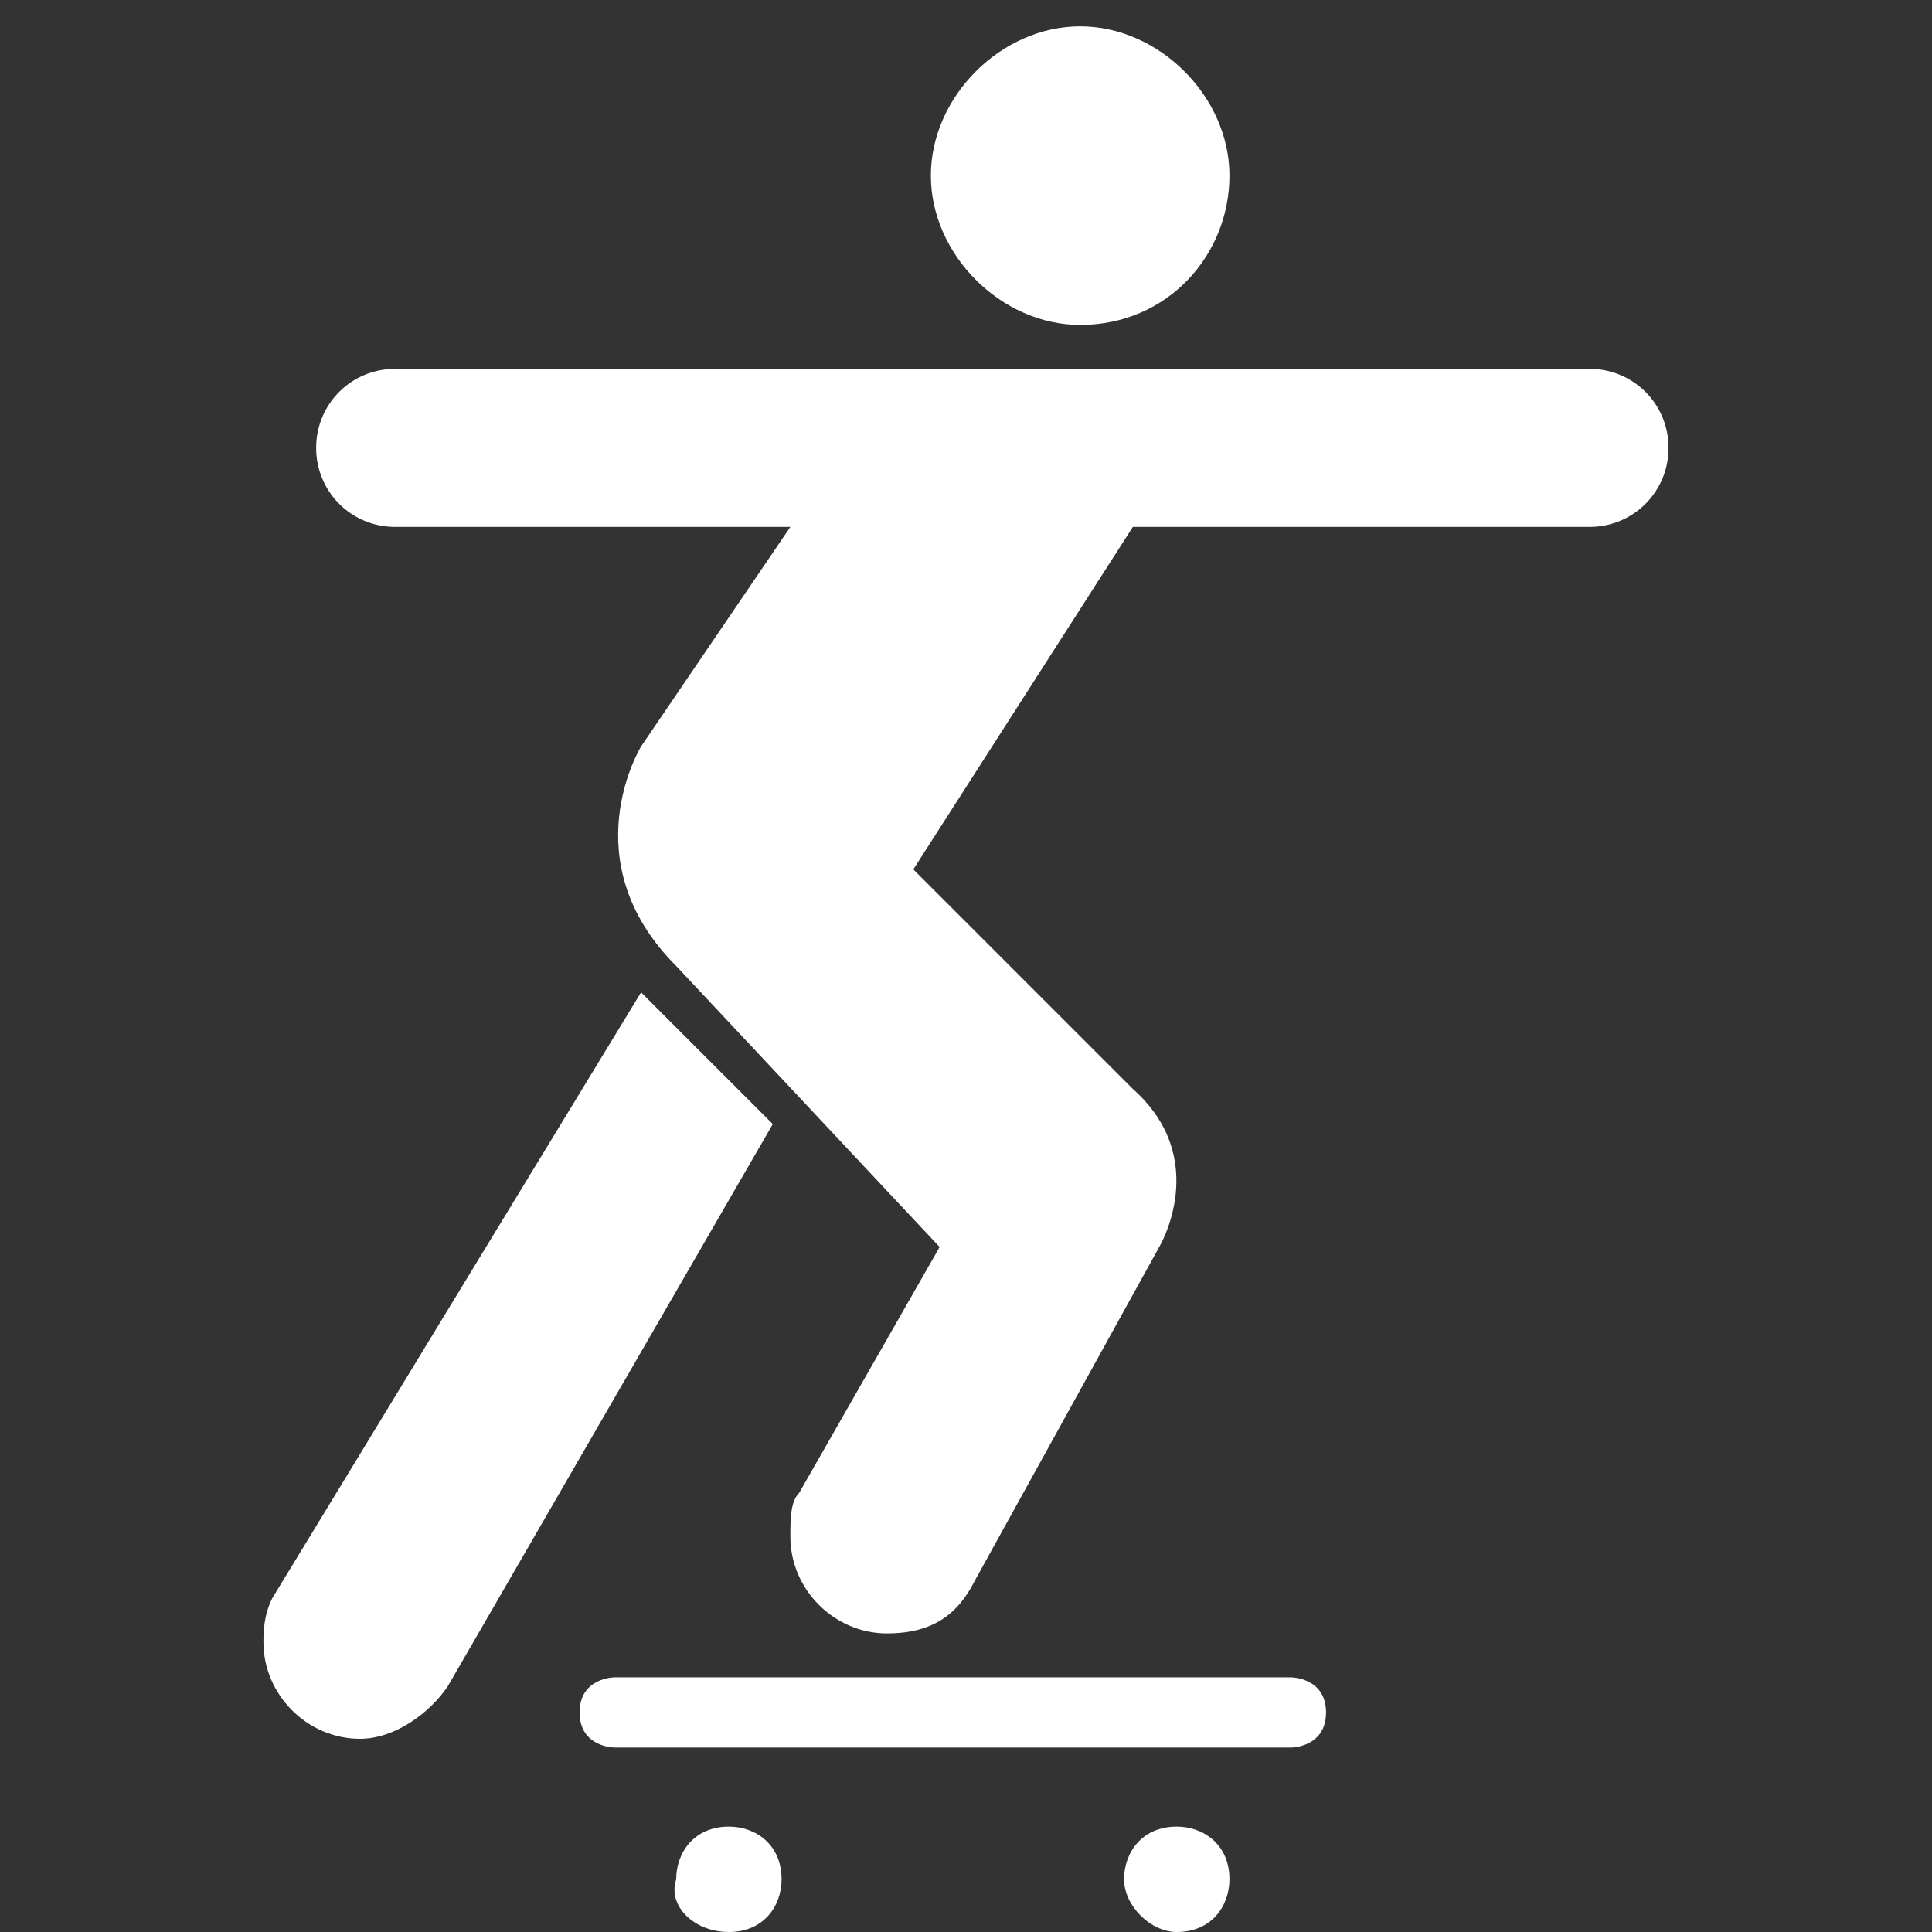 <?xml version="1.0" encoding="utf-8"?>
<!-- Generator: Adobe Illustrator 22.1.0, SVG Export Plug-In . SVG Version: 6.00 Build 0)  -->
<svg version="1.1" id="Layer_1" xmlns="http://www.w3.org/2000/svg" xmlns:xlink="http://www.w3.org/1999/xlink" x="0px" y="0px"
	 width="22px" height="22px" viewBox="0 0 22 22" enable-background="new 0 0 22 22" xml:space="preserve">
<rect x="0" y="0" width="22" height="22" fill="#333333" stroke="none"/>
<path fill="#FFFFFF" d="M8.3,22c0.4,0,0.6-0.3,0.6-0.6c0-0.4-0.3-0.6-0.6-0.6c-0.4,0-0.6,0.3-0.6,0.6C7.6,21.7,7.9,22,8.3,22z"/>
<path fill="#FFFFFF" d="M13.4,22c0.4,0,0.6-0.3,0.6-0.6c0-0.4-0.3-0.6-0.6-0.6c-0.4,0-0.6,0.3-0.6,0.6C12.8,21.7,13.1,22,13.4,22z"/>
<path fill="#FFFFFF" d="M7,19.9c0,0-0.4,0-0.4-0.4v0c0-0.4,0.4-0.4,0.4-0.4h7.7c0,0,0.4,0,0.4,0.4v0c0,0.4-0.4,0.4-0.4,0.4H7z"/>
<path fill="#FFFFFF" d="M12.3,3.7C13.3,3.7,14,2.9,14,2c0-0.9-0.8-1.7-1.7-1.7c-0.9,0-1.7,0.8-1.7,1.7C10.6,2.9,11.4,3.7,12.3,3.7z"/>
<path fill="#FFFFFF" d="M3.1,18.2C3,18.4,3,18.6,3,18.7c0,0.6,0.5,1.1,1.1,1.1c0.4,0,0.8-0.3,1-0.6l3.7-6.4l-1.5-1.5L3.1,18.2z"/>
<path fill="#FFFFFF" d="M11.1,18c-0.2,0.4-0.5,0.6-1,0.6c-0.6,0-1.1-0.5-1.1-1.1c0-0.2,0-0.4,0.1-0.5l1.6-2.8L7.7,11C6.5,9.8,7.3,8.5,7.3,8.5L9,6
	L4.5,6C4,6,3.6,5.6,3.6,5.1c0-0.5,0.4-0.9,0.9-0.9h13.6c0.5,0,0.9,0.4,0.9,0.9S18.6,6,18.1,6h-5.2l-2.5,3.9l2.5,2.5
	c0.9,0.8,0.3,1.8,0.3,1.8L11.1,18z"/>
</svg>
